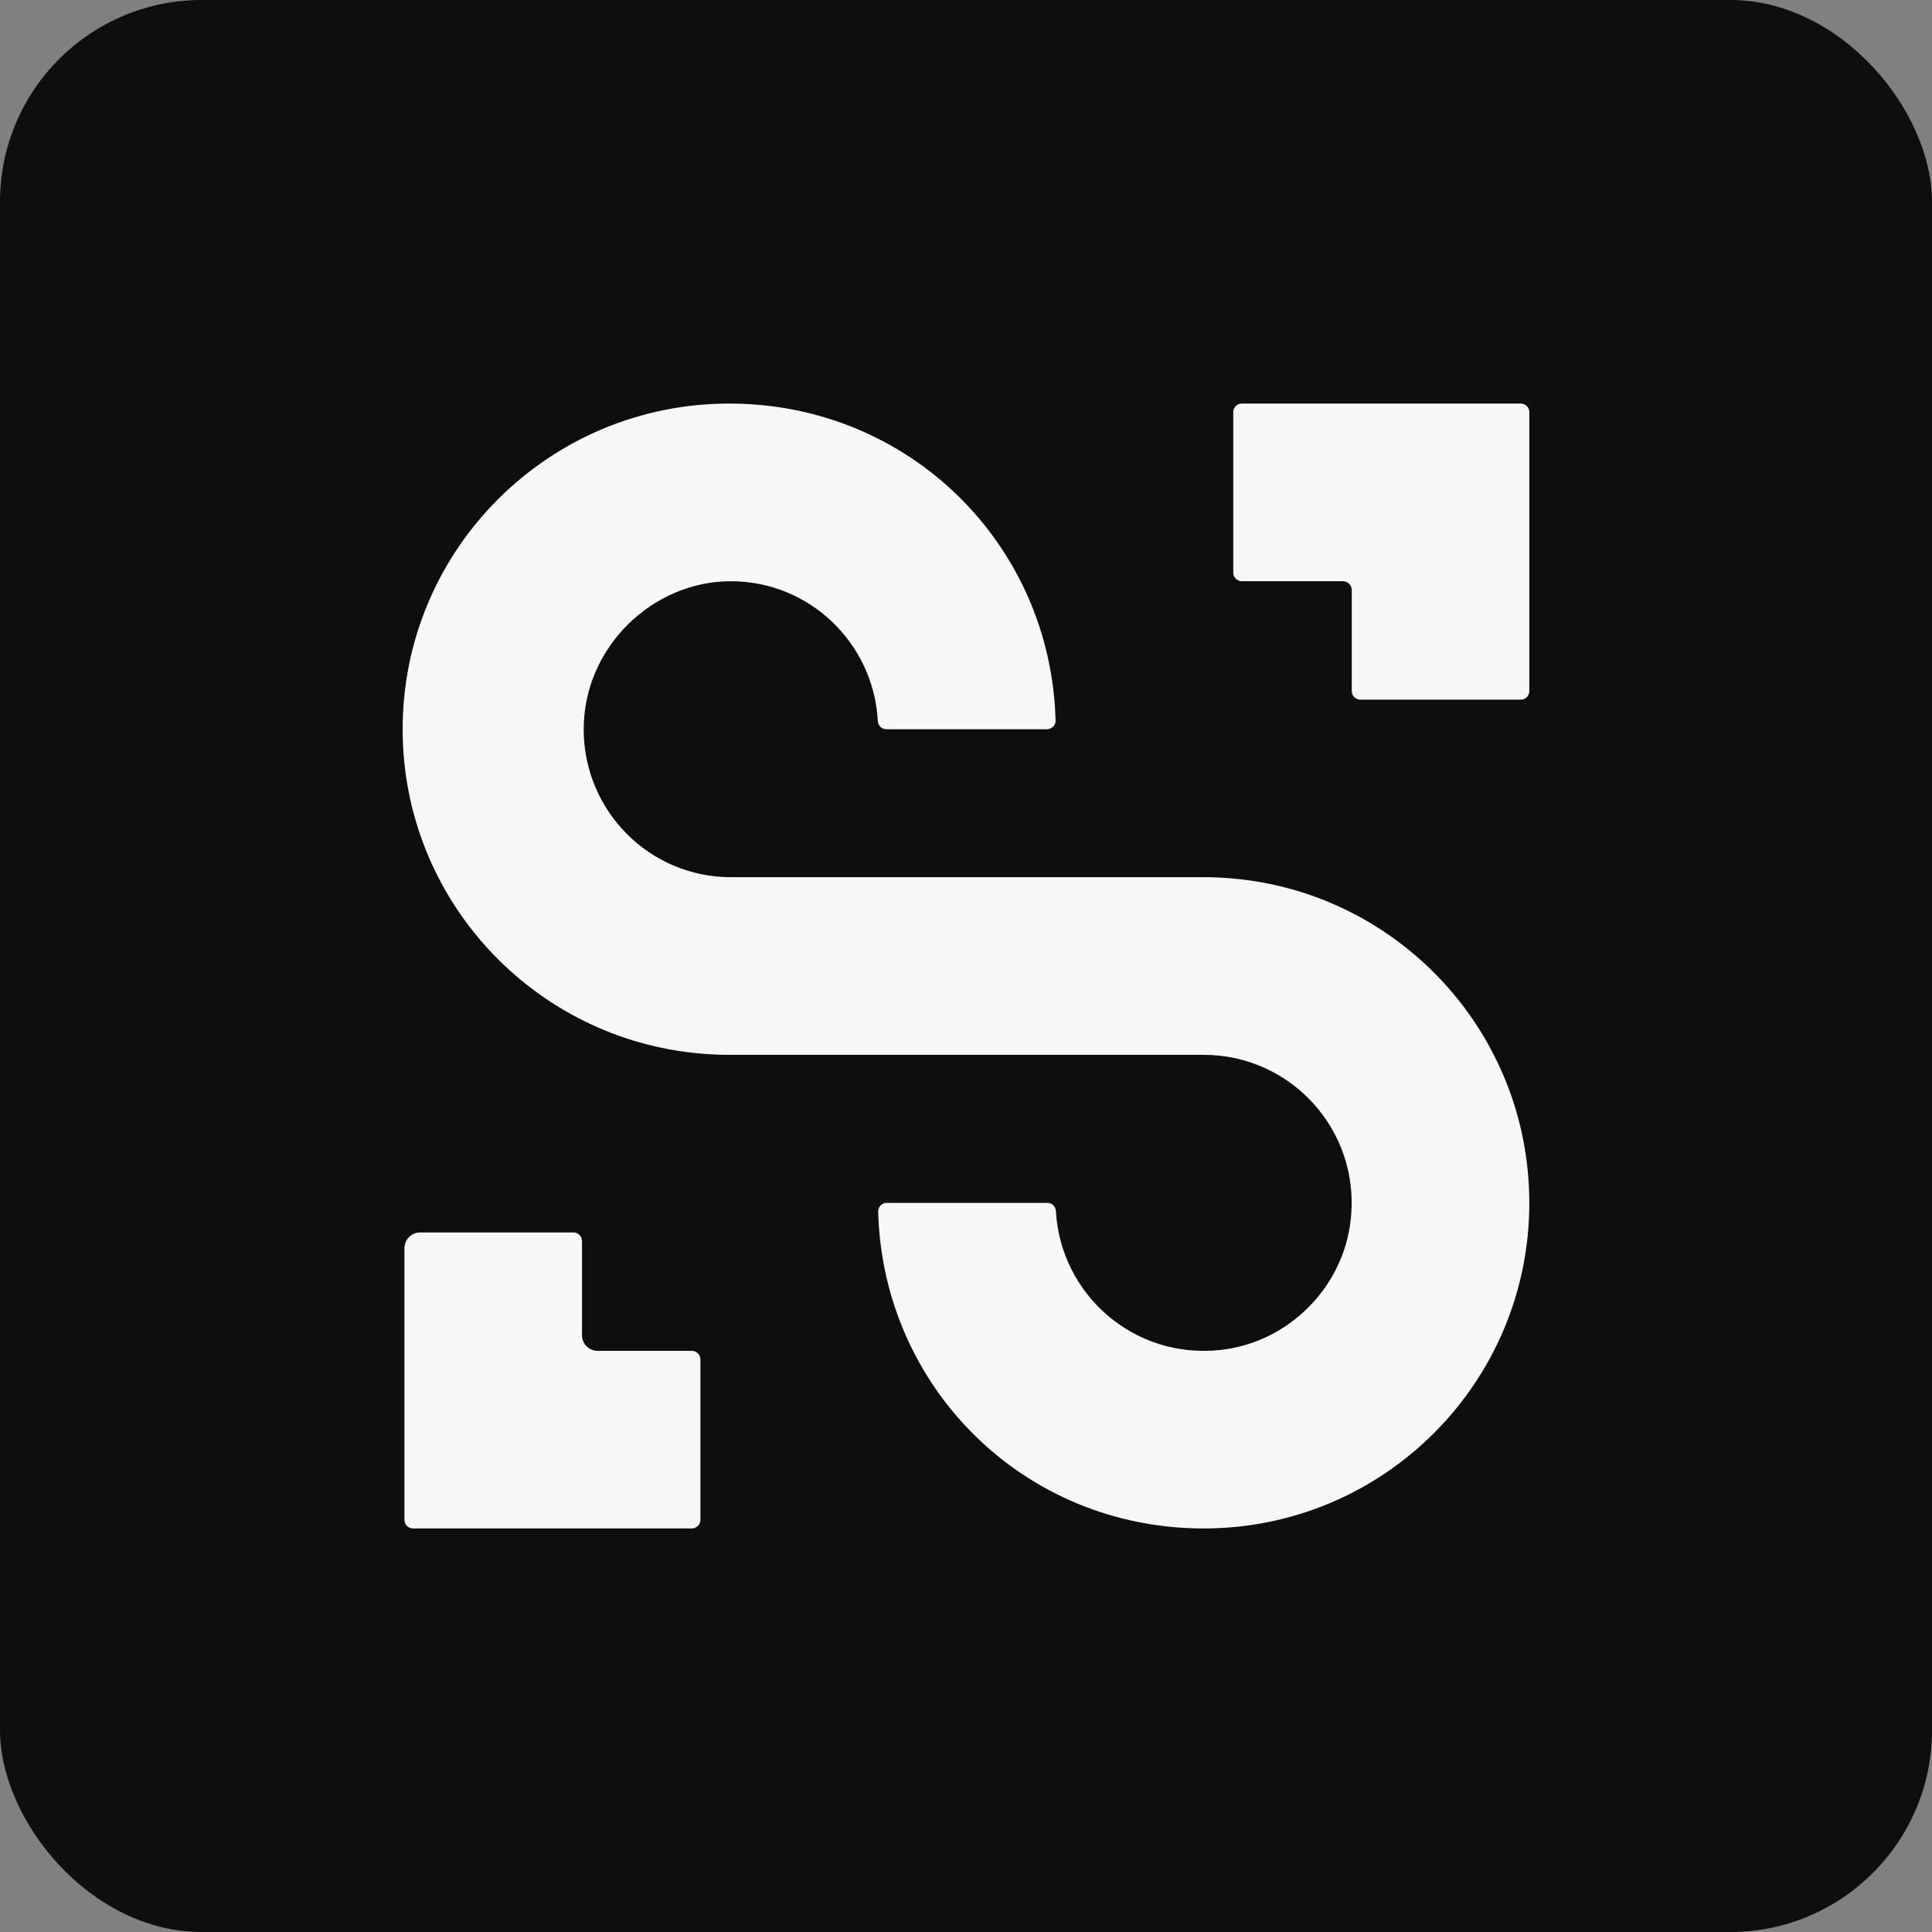 <?xml version="1.0" encoding="UTF-8"?>
<svg id="Capa_2" data-name="Capa 2" xmlns="http://www.w3.org/2000/svg" viewBox="0 0 905.14 905.14">
  <rect x="0" y="0" width="905.14" height="905.14" fill="#808080" stroke="none"/>
  <defs>
    <style>
      .cls-1 {
        fill: #0e0e0e;
      }

      .cls-2 {
        fill: #f8f7f7;
      }
    </style>
  </defs>
  <g id="Capa_1-2" data-name="Capa 1">
    <g>
      <rect class="cls-1" width="905.14" height="905.14" rx="94.52" ry="94.52"/>
      <g>
        <path class="cls-2" d="m716.49,563.54c0,84.27-68.31,152.54-152.54,152.54s-150.37-66.08-152.53-148.46c-.06-2.23,1.78-4.08,4.02-4.08h75.28c2.16,0,3.86,1.72,3.98,3.87,2.15,38.99,36.5,69.42,76.96,65.06,31.79-3.43,57.54-29.06,61.14-60.83,4.75-41.9-27.9-77.45-68.85-77.45h-222.33c-4.55,0-9.05-.2-13.48-.6-78.16-6.78-139.5-72.22-139.5-151.94,0-84.27,68.51-152.58,152.98-152.58s150.76,66.12,152.92,148.5c.06,2.23-1.78,4.08-4.02,4.08h-75.28c-2.16,0-3.86-1.72-3.98-3.87-2-36.52-32.05-65.48-68.85-65.48s-68.95,31.03-68.95,69.35,30.87,69.31,68.95,69.31h221.53c4.67,0,9.29.2,13.84.64,77.77,6.98,138.7,72.34,138.7,151.94Z"/>
        <path class="cls-2" d="m328.15,636.87v75.21c0,2.2-1.79,3.99-3.99,3.99h-130.69c-2.2,0-3.99-1.79-3.99-3.99v-127.34c0-4.05,3.28-7.33,7.33-7.33h71.87c2.2,0,3.99,1.79,3.99,3.99v44.15c0,4.05,3.28,7.33,7.33,7.33h44.15c2.2,0,3.99,1.79,3.99,3.99Z"/>
        <path class="cls-2" d="m716.49,193.06v130.73c0,2.2-1.79,3.99-3.99,3.99h-75.21c-2.2,0-3.99-1.79-3.99-3.99v-47.34c0-2.29-1.86-4.15-4.15-4.15h-47.38c-2.2,0-3.99-1.79-3.99-3.99v-75.25c0-2.2,1.79-3.99,3.99-3.99h130.73c2.2,0,3.99,1.79,3.99,3.99Z"/>
      </g>
    </g>
  </g>
</svg>